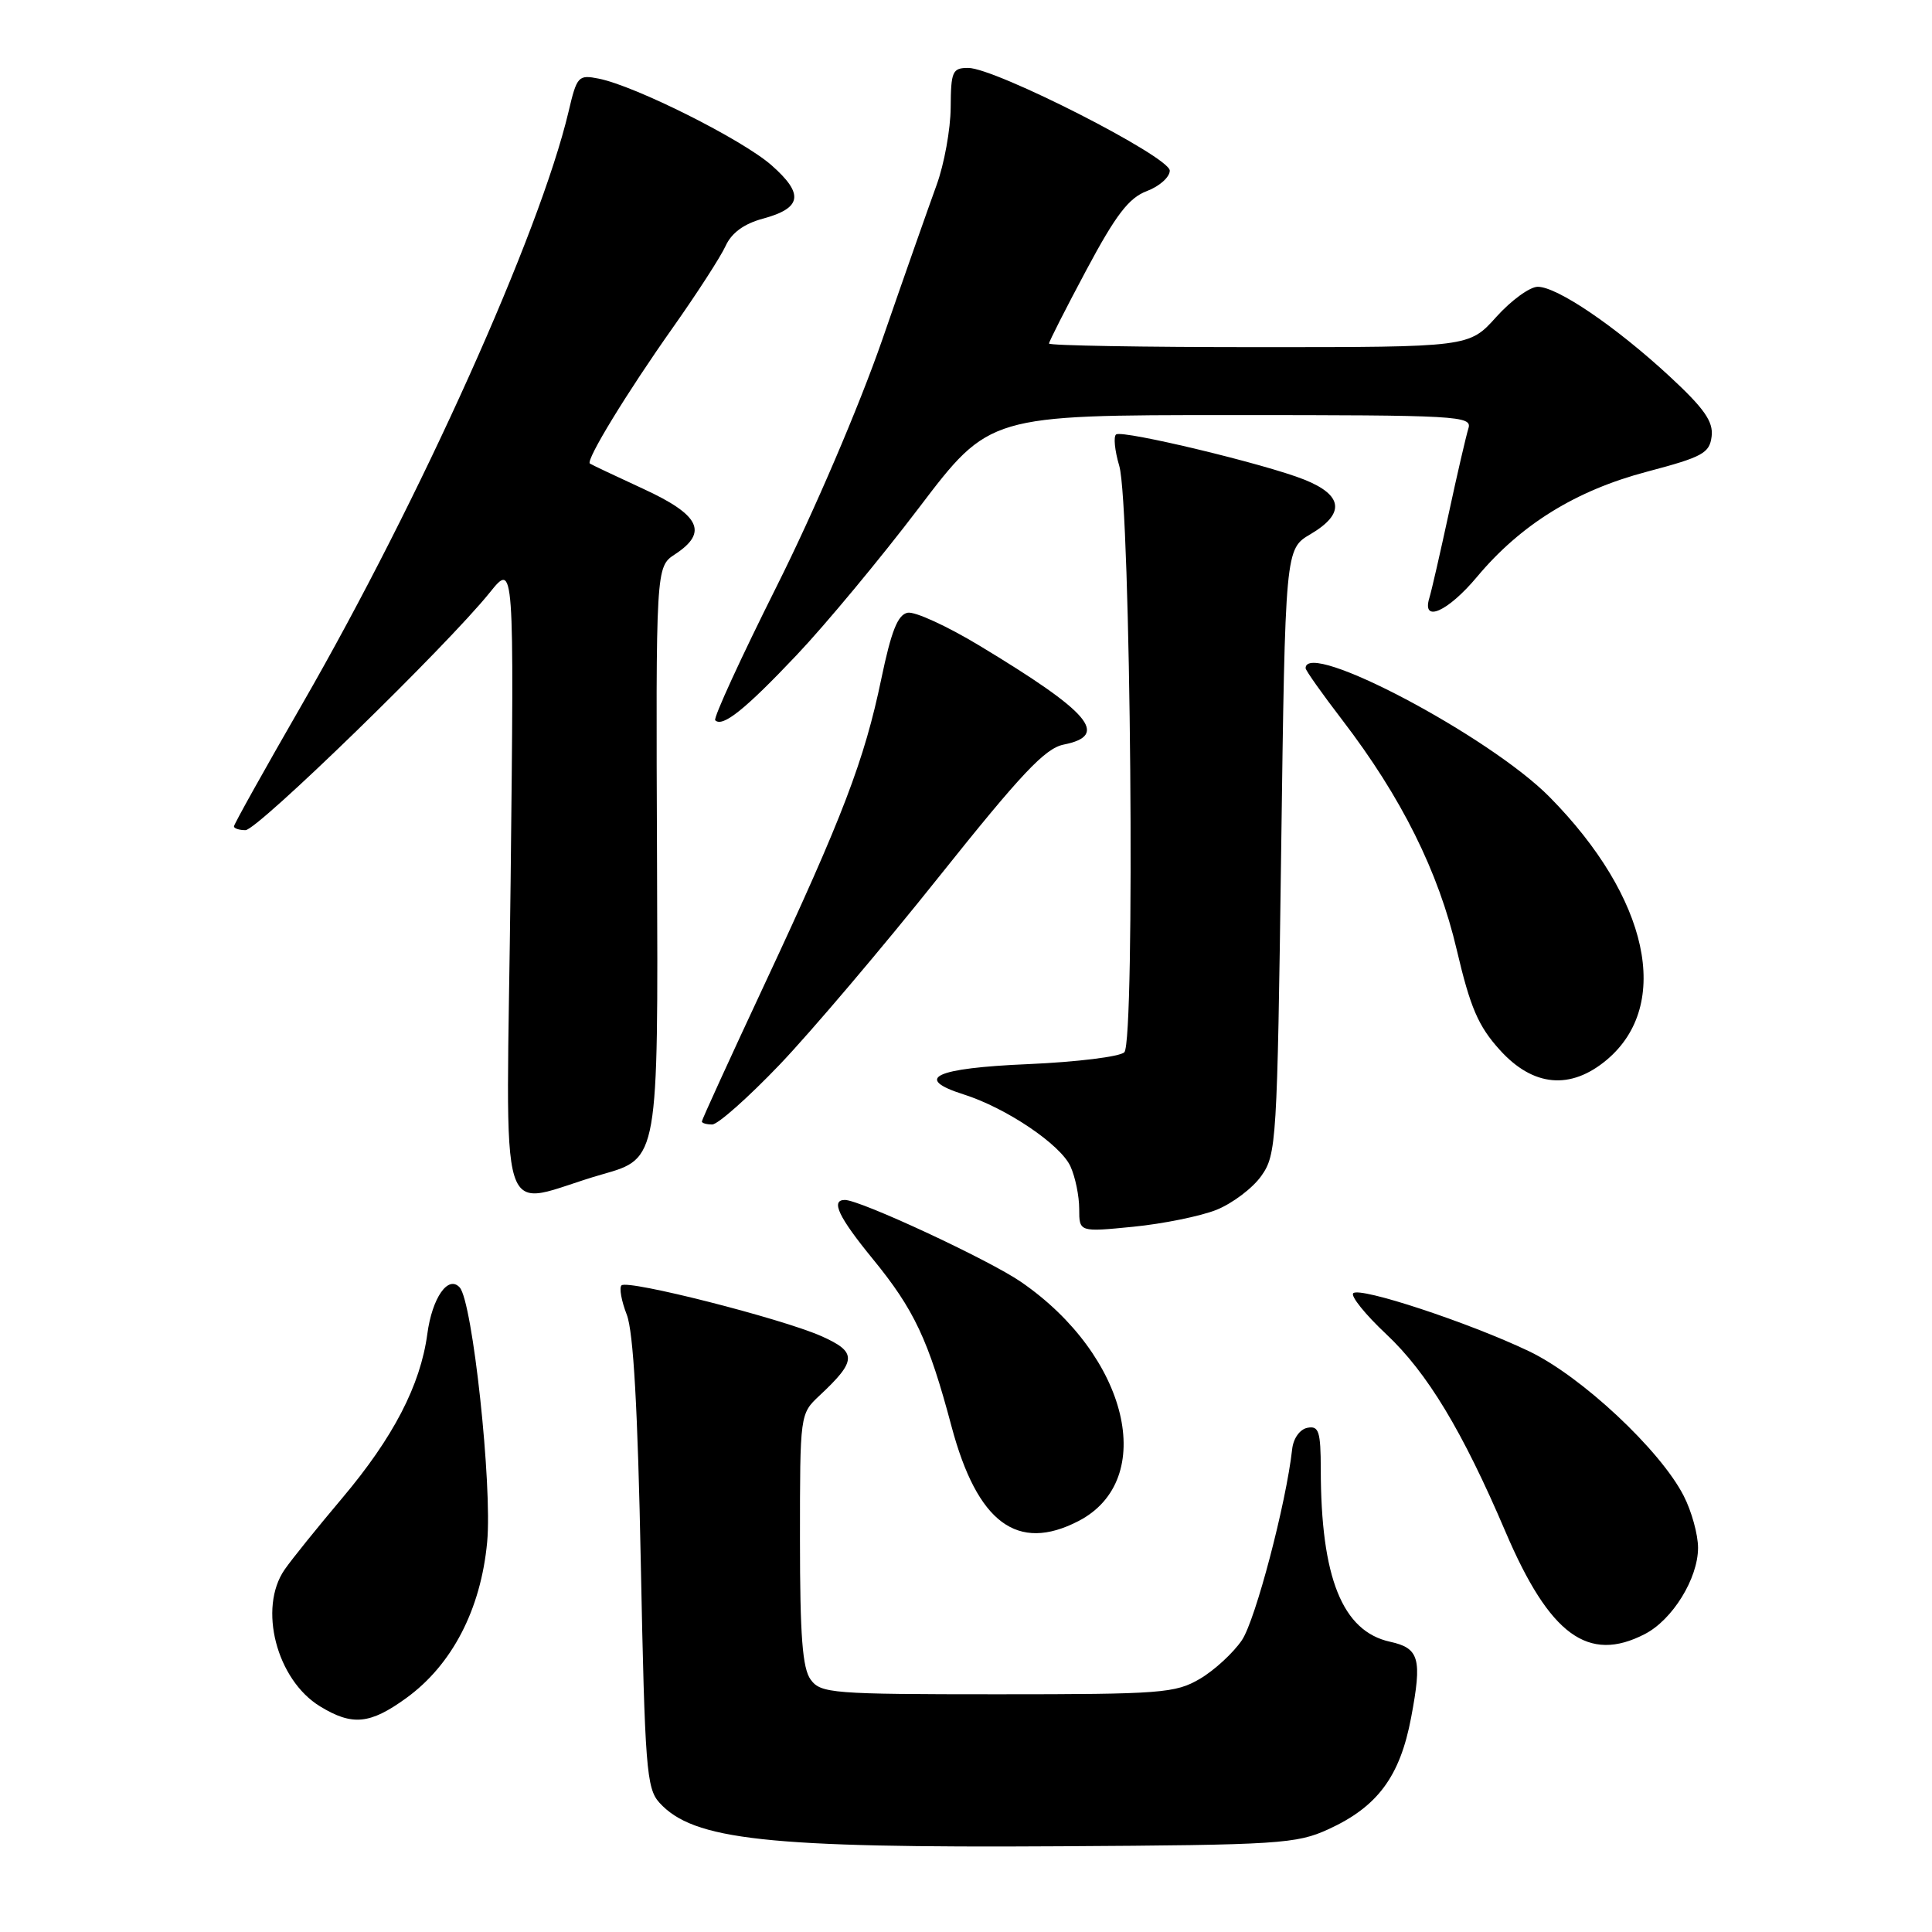 <?xml version="1.0" encoding="UTF-8" standalone="no"?>
<!DOCTYPE svg PUBLIC "-//W3C//DTD SVG 1.1//EN" "http://www.w3.org/Graphics/SVG/1.1/DTD/svg11.dtd" >
<svg xmlns="http://www.w3.org/2000/svg" xmlns:xlink="http://www.w3.org/1999/xlink" version="1.1" viewBox="0 0 256 256">
 <g >
 <path fill="currentColor"
d=" M 176.03 242.38 C 182.54 239.40 185.51 235.39 186.98 227.59 C 188.46 219.77 188.07 218.39 184.19 217.54 C 177.87 216.15 175.02 209.06 175.01 194.68 C 175.00 189.67 174.75 188.90 173.25 189.19 C 172.24 189.38 171.38 190.58 171.22 192.01 C 170.42 199.21 166.36 214.65 164.56 217.33 C 163.42 219.01 160.92 221.32 159.00 222.45 C 155.74 224.36 153.90 224.50 132.17 224.50 C 110.23 224.50 108.76 224.38 107.42 222.56 C 106.33 221.07 106.00 216.78 106.00 203.98 C 106.00 187.37 106.00 187.35 108.59 184.92 C 113.56 180.28 113.59 179.15 108.80 177.03 C 103.49 174.69 83.15 169.52 82.35 170.32 C 82.03 170.64 82.34 172.38 83.05 174.20 C 83.93 176.47 84.51 186.72 84.91 207.15 C 85.45 234.23 85.66 236.97 87.37 238.86 C 91.87 243.82 101.58 244.88 140.50 244.64 C 169.53 244.47 171.79 244.32 176.03 242.38 Z  M 53.82 225.01 C 59.90 220.61 63.71 213.27 64.55 204.35 C 65.25 196.86 62.62 172.46 60.91 170.59 C 59.38 168.92 57.26 171.96 56.62 176.77 C 55.70 183.57 52.11 190.48 45.35 198.50 C 42.10 202.35 38.66 206.61 37.72 207.97 C 34.18 213.07 36.64 222.59 42.42 226.11 C 46.68 228.71 49.03 228.48 53.82 225.01 Z  M 217.95 216.52 C 221.62 214.63 225.00 209.15 225.00 205.09 C 225.00 203.35 224.15 200.25 223.10 198.21 C 220.00 192.14 209.54 182.36 202.61 179.05 C 194.63 175.24 180.19 170.48 179.31 171.36 C 178.94 171.73 180.90 174.17 183.67 176.77 C 189.12 181.88 193.79 189.62 199.50 203.00 C 205.33 216.65 210.45 220.40 217.95 216.52 Z  M 142.90 201.55 C 153.46 196.09 149.51 179.64 135.29 169.86 C 131.03 166.93 113.99 159.00 111.95 159.00 C 110.03 159.00 111.11 161.27 115.65 166.82 C 121.13 173.52 123.03 177.54 126.08 189.00 C 129.49 201.78 134.80 205.74 142.90 201.55 Z  M 161.19 160.31 C 163.30 159.46 165.97 157.45 167.12 155.83 C 169.14 152.99 169.24 151.44 169.76 112.82 C 170.30 72.75 170.30 72.75 173.65 70.78 C 178.26 68.06 177.98 65.61 172.82 63.55 C 167.71 61.50 148.85 56.97 147.90 57.56 C 147.52 57.80 147.70 59.68 148.31 61.74 C 149.83 66.93 150.44 137.95 148.98 139.43 C 148.39 140.02 142.68 140.72 136.28 141.00 C 123.85 141.53 120.97 142.88 127.70 145.02 C 133.34 146.81 140.52 151.65 141.84 154.55 C 142.48 155.95 143.00 158.48 143.00 160.18 C 143.00 163.26 143.00 163.26 150.17 162.55 C 154.12 162.16 159.08 161.15 161.19 160.31 Z  M 79.86 155.59 C 87.22 153.50 87.22 153.50 87.06 114.31 C 86.90 75.11 86.90 75.11 89.45 73.44 C 93.87 70.54 92.76 68.24 85.25 64.78 C 81.54 63.07 78.35 61.56 78.16 61.42 C 77.60 60.98 83.10 51.97 89.19 43.36 C 92.35 38.88 95.48 34.04 96.14 32.60 C 96.93 30.86 98.57 29.66 101.06 28.98 C 106.27 27.58 106.57 25.71 102.21 21.88 C 98.35 18.49 84.17 11.38 79.34 10.42 C 76.63 9.88 76.44 10.08 75.33 14.82 C 71.51 30.93 55.72 66.06 40.07 93.25 C 35.08 101.91 31.00 109.22 31.00 109.50 C 31.00 109.77 31.69 110.00 32.53 110.00 C 34.12 110.00 59.23 85.57 64.91 78.50 C 68.13 74.50 68.13 74.50 67.66 116.75 C 67.12 165.01 65.45 159.69 79.86 155.59 Z  M 103.31 141.07 C 107.47 136.71 116.96 125.53 124.39 116.21 C 135.33 102.50 138.48 99.15 140.95 98.66 C 147.05 97.44 144.47 94.41 129.75 85.53 C 125.49 82.96 121.22 81.00 120.27 81.19 C 118.96 81.44 118.10 83.61 116.78 89.94 C 114.55 100.68 111.66 108.27 101.34 130.35 C 96.75 140.17 93.00 148.38 93.00 148.60 C 93.00 148.82 93.62 149.00 94.37 149.00 C 95.12 149.00 99.14 145.43 103.31 141.07 Z  M 212.91 140.43 C 221.57 133.14 218.48 118.94 205.33 105.61 C 197.37 97.54 173.00 84.67 173.00 88.54 C 173.00 88.83 175.19 91.93 177.87 95.42 C 185.71 105.66 190.60 115.48 193.03 125.87 C 194.82 133.50 195.87 135.96 198.73 139.12 C 203.14 144.01 208.11 144.46 212.91 140.43 Z  M 105.56 86.80 C 109.38 82.77 116.69 73.97 121.80 67.24 C 131.10 55.00 131.10 55.00 163.12 55.00 C 193.28 55.00 195.10 55.10 194.57 56.77 C 194.27 57.74 193.09 62.80 191.97 68.02 C 190.84 73.23 189.69 78.29 189.39 79.25 C 188.38 82.60 191.85 81.05 195.70 76.45 C 201.50 69.51 208.80 64.99 218.24 62.50 C 225.61 60.55 226.53 60.05 226.80 57.82 C 227.04 55.86 225.82 54.12 221.21 49.85 C 214.08 43.26 206.34 38.00 203.76 38.00 C 202.71 38.00 200.24 39.80 198.26 42.00 C 194.67 46.00 194.67 46.00 166.84 46.00 C 151.53 46.00 139.00 45.79 139.00 45.52 C 139.00 45.26 141.23 40.87 143.96 35.76 C 147.87 28.44 149.58 26.22 151.96 25.32 C 153.63 24.69 155.00 23.47 155.00 22.61 C 155.00 20.77 131.89 9.00 128.29 9.00 C 126.20 9.00 126.00 9.45 125.97 14.25 C 125.95 17.14 125.11 21.75 124.11 24.50 C 123.11 27.25 119.86 36.47 116.91 45.00 C 113.82 53.90 107.85 67.84 102.90 77.72 C 98.16 87.19 94.50 95.16 94.77 95.44 C 95.74 96.41 98.73 94.02 105.56 86.80 Z "/>
</g>
</svg>
